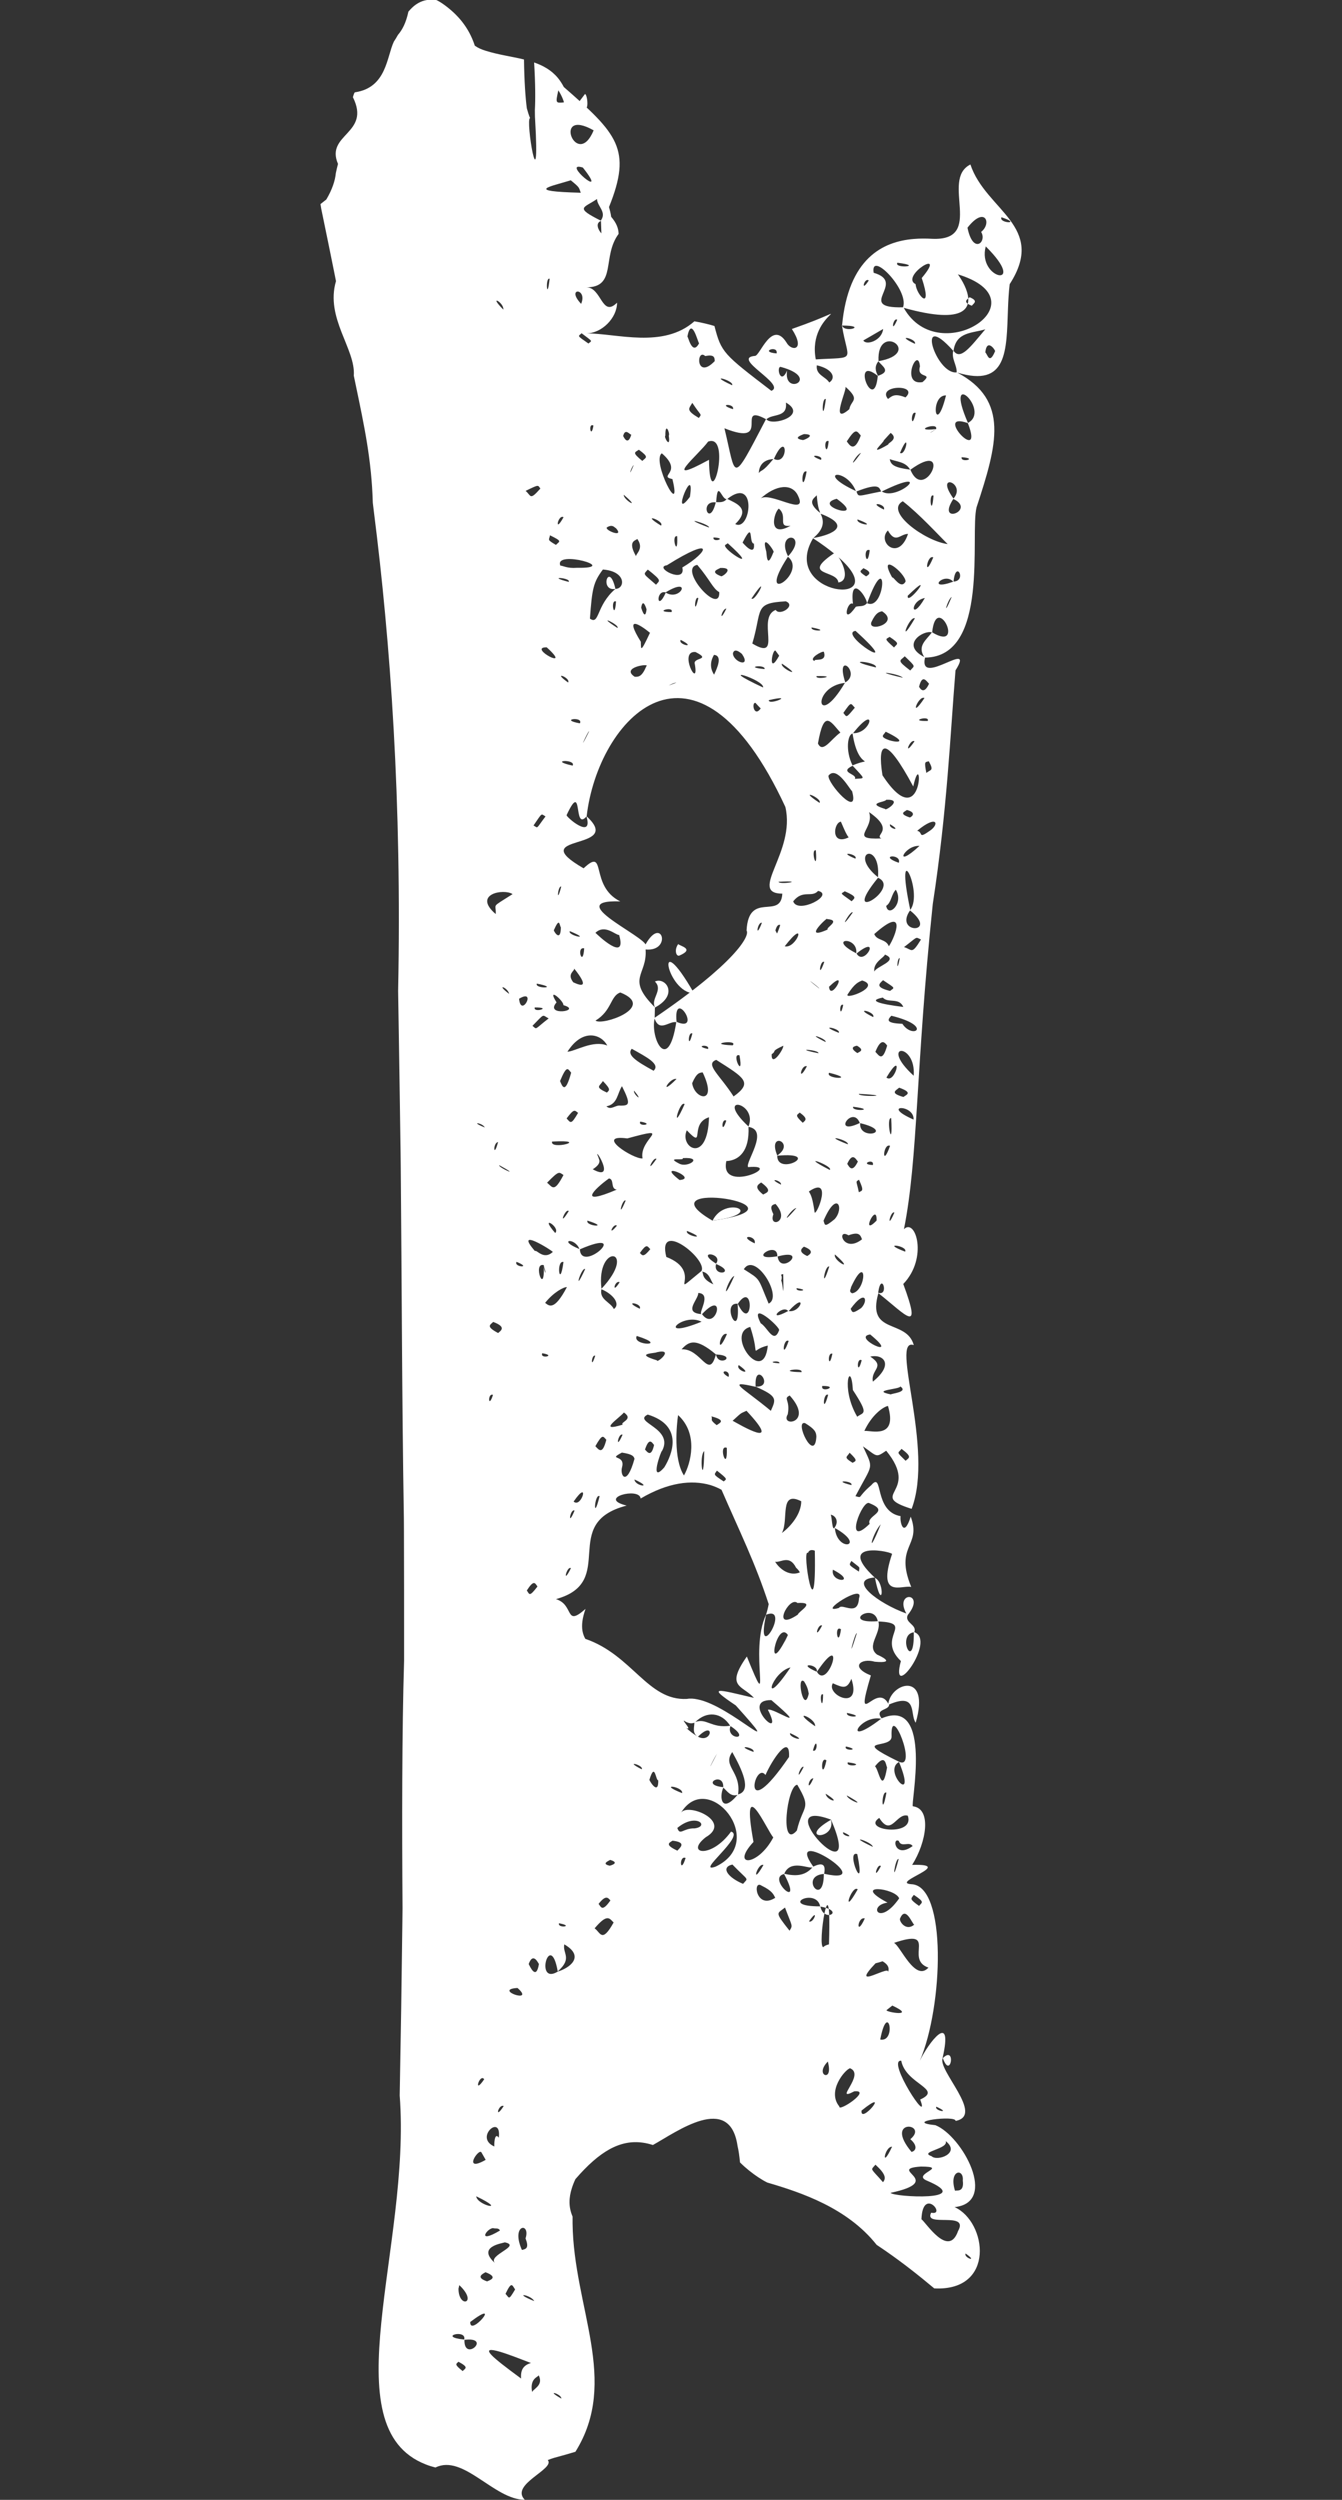 <?xml version="1.0" encoding="utf-8"?>
<!-- Generator: Adobe Illustrator 24.0.0, SVG Export Plug-In . SVG Version: 6.00 Build 0)  -->
<svg version="1.1" id="Layer_1" xmlns="http://www.w3.org/2000/svg" xmlns:xlink="http://www.w3.org/1999/xlink" x="0px" y="0px"
	 viewBox="0 0 1801 3354" style="enable-background:new 0 0 1801 3354;" xml:space="preserve">
<rect x="0" y="0" width="1801" height="3354" fill="#333333" stroke="none"/>
<style type="text/css">
	.st0{fill:#FFFFFF;}
</style>
<g>
	<path class="st0" d="M473.6,130.4c24.6,49.2-37.3,49.2-20,89.5c-1.1,4.2-2.1,8.4-2.9,12.4c-0.5,5.1-1.7,10.6-3.8,16.5
		c-2.1,5.9-5,12.2-9,18.9c-2.3,1.8-4.9,3.9-7.8,6.1c0.5,4,1.3,8,2.2,12.1c5.1,24.4,10.4,50.5,16,78.2c0.9,4.3,1.7,8.7,2.6,13.1
		c-14.6,49.7,26.6,91,23.9,126.8c1,4.8,2,9.6,3,14.4c10.9,52.3,21,99.3,22.5,156.1c0.5,4.1,1,8.3,1.5,12.4
		c22.2,175.1,37.6,387.4,32.5,642.6c1.2,73.5,2.3,145.8,3.3,217.3c0.1,6,0.2,11.9,0.2,17.7c1.5,161,1.5,305.3,4.2,472.8
		c0,5.8,0,11.5,0.1,17.3c0.2,51.9,0.2,103.9,0.2,155.9c0,5.8,0,11.6,0,17.3c-2.9,95.5-2.9,219.2-2.1,332.4
		c-0.1,5.9-0.1,11.8-0.2,17.7c-0.9,76.9-2.1,154.6-3.6,233.6c15.5,202.6-93.1,445.3,35.1,495c4,1.6,8.2,2.9,12.9,4.1
		c37.4-18.5,78.6,43.3,119.9,43.3c-20.6-20.6,41.2-41.2,30.8-53.3c2.8-1.2,5.8-2.1,8.9-3.1c9.1-2.4,18.5-5.1,28.2-8
		c59.4-95.1-2.4-193.2-3.8-306.4c0-3.1,0-6.1,0-9.2c-5.7-13.2-4.9-25.7-1-38c1.3-4.1,2.9-8.2,4.8-12.2
		c32.5-37.6,60.1-53.3,90.7-48.9c4.4,0.6,8.8,1.7,13.3,3.1c31.3-17.2,103.2-70.6,113.6,1.3c1.5,6.3,2.5,13.7,3.3,22.1
		c8.2,8.1,16.4,14.5,24.5,19.9c4.1,2.7,8.1,5.1,12.2,7.1c45.4,13.3,107.3,33.9,146.7,83.6c4.4,2.9,8.7,5.8,13,8.8
		c21.6,15,42.7,31.5,64.3,49.6c82.6,4.1,70.8-89.2,27.3-109.1c59-6.1,10.3-95.5-25.8-109.9c-45.1-4.6,28-13.8,27.1-5.7
		c39.5-7.3-25.2-68.8-17.2-84.5c0,0,0,0,0.1-0.1c0,0,0-0.1,0-0.1l-0.4,0.5c14.9-65.2-19.2-20.3-30.5,3.6
		c31.3-72.7,36.9-235.4-11.4-237c-29.2-2.1,60.9-27.7,1.1-25.9c19.2-30.3,26.6-75.5,1.1-78.6c-4.2,0.4,28.4-148.1-42.1-118
		c-10-13.1,10.7-10.4,10.1-18.7c0,0-1-0.8-1-0.8c-16.4-31-46.5,40-23.5-38.1c-28.6-11.4-13.4-23.8,5.3-18.4
		c30.7,2.8,5.8-8.4,3.1-9.5c-15.3-11.7,5.9-28.4,1.7-44.5c50.1,2-3.8,20.5,30.2,53.1c-15.4,57.6,48.3-27.7,18-38.8
		c4-10.3-13.6-12.4-8.8-23c25.3-31.1-18.7-32.5-1.9-2c-37.9-13.6-79.5-45.4-42.5-48.3c-55.7-51.9,28.3-33.9,23.2-31.1
		c-20.2,60.8,13.9,40.6,25.9,43.8c-23.1-56.2,14.3-54.1-0.7-94.3c-9.5,29.8-14.8,6.9-13.6-0.7c-36.5-6.4-22.8-61-39.3-41.6
		c-19.9,17-11.1,17.4-21.3,14.8c23.8-45.2,24.6-35.2,10.1-66.9c19.9,14.1,16.9,15.4,31.2,5.9c47,57.4-27.1,58.7,34.1,78
		c30.8-80.6-29.6-230.9,2.9-219.7c-9.8-35.7-63.7-13.2-47.5-69.7c37.7,29.8,59,56.9,33.4-12.3c33.6-34.9,16.5-89.2,0.9-73.5
		c19.1-95.3,15.6-215.2,38.7-436.3c19.3-126,23.4-226.5,30.5-313.5c27.7-43.7-50.1,23.9-40.9-17.1c87.4-0.8,60-165.7,69.2-201.8
		c27.7-84.2,44.2-143.3-25.9-180.6c67.6,20.5,65.9-29.5,68-85.1c0.4-11.1,1-22.4,2.3-33.5c50.3-78.1-32.1-98.7-52.7-160.6
		c-41.2,20.6,20.6,103.1-51.7,99.7c-7.5-0.4-15.7-0.5-24.1,0.2c-41.8,3.4-87.9,26-96.4,115.7c-0.1,0.1,0,0.1-0.3,0.4c0,0,0,0,0.1,0
		c8.1,49.6,21.1,42.1-35.1,45.5c-12.6-65.6,71.4-76.9-32.1-40.8c18.9,29.2-0.6,30.4-7.2,18.2c-19.8-31.3-35.7,18.3-42.3,17.9
		c-32.8,2.8,42.5,38.4,22,46.9c-64.2-49.2-67.2-51.2-76.4-87c-3.5-1.1-7.7-2.2-12.3-3.3s-9.4-2.1-14.6-3
		c-41.9,36.9-103.7,16.2-145,16.2c20.6,0,41.2-20.6,41.2-41.2c-20.6,20.6-20.6-20.6-41.2-20.6c41.2,0,20.6-41.2,43.3-71.7
		c-0.1-3.6-0.8-7.3-2.4-11.1c-1.6-3.8-4.1-7.7-7.6-11.8c-0.6-4.6-1.7-8.8-2.9-13.1c31.4-77.9,10.8-98.5-60.7-161.1
		c-2.4-4.6-5-8.6-7.9-12.1c-8.7-10.5-19.7-16.5-31.9-20.8c1.7,28.6,1.8,49.9,1,63.9c0.1,4.8,0,8.8,0.3,12.1
		c7.1,122.6-13.5-1.1-6.7-1.3c-1.7-3.7-2.9-8-4.4-13.2c-1.9-14.7-3.4-36.6-3.8-65.5c-16.5-4-34.4-6.3-51.8-11.8
		c-5.1-1.6-9.9-3.6-14.2-6.7c-8-24.7-23.2-42.1-42-55.5c-3.1-2.2-6.4-4.3-9.7-5.8c-11.5-1.6-20.1,1.1-27.2,6
		c-3.6,2.5-6.8,5.6-10.2,9.6c-3.2,15-8.1,24.3-14.1,31.3c-1.7,3.2-3.5,5.9-5.4,8.9c-9.7,20.4-9.7,61.6-51.9,68
		C475.9,123.5,474.9,125.6,473.6,130.4z M661.8,2989.4c3,1.2,7.1-0.9,9.2,3.2C639.1,3011.6,653.2,2989.6,661.8,2989.4z
		 M615.3,3168.7c14.4,7.7,9.3,8.7,5.6,12.5C609.4,3172.2,611.9,3171.8,615.3,3168.7z M654.6,3196.2 M675.1,3294.9 M753.3,3218.1
		C730,3204.9,754.1,3212.1,753.3,3218.1L753.3,3218.1z M637.1,3219.4 M714.3,3210.1c-2.1-9.6,0.1-15.1,2.7-18.1c2.6-3,5.9-4.1,6-5.2
		c3.6,7.7,1.2,12.1-2.1,15.6C717.5,3206,713.4,3208.3,714.3,3210.1z M712.6,3170.4c-4.9,1.3-8.5,3.7-10.7,7s-3,7.8-2.6,13.8
		c-21.5-15.8-33.7-25.3-39.3-31.1C643.4,3143,686.8,3160.5,712.6,3170.4z M623.3,3139.3C660.9,3134.8,622.4,3170.1,623.3,3139.3
		L623.3,3139.3z M623,3138.9C585.9,3135.2,626.7,3124.2,623,3138.9L623,3138.9z M631.1,3115.3C675.9,3081.6,630,3136.5,631.1,3115.3
		L631.1,3115.3z M716.9,3087.3C686,3074.7,713,3078.9,716.9,3087.3L716.9,3087.3z M691.3,3071.7c-9,15.1-7.5,11.6-12.9,5.9
		C686.5,3060.6,687.1,3065.5,691.3,3071.7z M615.3,3070.7c0.1-0.6,0.6-2.7,1.1-4.8C642.1,3090.1,615.5,3097.9,615.3,3070.7z
		 M653.7,3060.9c-15.9-5.4-6-10.2-2.1-12.3C670.3,3055.7,656.1,3059.7,653.7,3060.9z M664.3,3036.3c-24.8-22.1,9.3-26.3,13.2-27.8
		C700.6,3013.4,653.8,3025.6,664.3,3036.3z M705.3,3003.2c4.8,12.6,1.1,14.3-4.9,15.5C685.1,2984,712.4,2981,705.3,3003.2z
		 M639.1,2946.7C683.5,2968.1,640.3,2959.3,639.1,2946.7L639.1,2946.7z M646.1,2887.8c1.9,3.3,3.8,6.6,5.7,10
		c-7.9,4.5-12.5,5.8-14.8,5.2c-2.3-0.6-2.4-3-1.4-5.7C637.8,2891.7,644.3,2884.7,646.1,2887.8z M666.4,2854.3c2.5,1.4,4,5.5,3,13.8
		c-6.3-8.8-6.3,11.8-5.9,11.8c-7-3-9.8-7.3-10.2-11.6c-0.4-4.2,1.7-8.4,4.4-11.2C660.5,2854.3,663.9,2852.9,666.4,2854.3z
		 M1295.9,3023.5C1314,3036.3,1292.6,3029,1295.9,3023.5L1295.9,3023.5z M1249.7,2968.7c-10.9,20.5,51.6-2.6,36,24.7
		c-12.8,36.6-43-11.5-49.1-15.9C1238.3,2933.2,1270.6,2973.2,1249.7,2968.7z M1292.1,2925.6c2.3,17.4-9.9,12.2-10.4,13.8
		C1272.8,2911.2,1293.8,2908.4,1292.1,2925.6z M1243.7,2925.6c66.8,28.2-44.7,22.2-48.6,16.5c75.9-16.2-6.9-32,40.8-35.3
		C1274.9,2907,1222.9,2916.9,1243.7,2925.6z M1182.7,2912.3c5.7,7,5.8,11.4,2.3,15.5c-4.3-5-7.5-8.4-9.8-10.9
		c-2.3-2.5-3.6-4.1-4.3-5.3c-1.2-2.4,0.6-3.3,4-7.3C1178.2,2907.4,1180.8,2910,1182.7,2912.3z M1197.2,2880.1
		C1181.9,2913.3,1186.8,2880.1,1197.2,2880.1L1197.2,2880.1z M1250.2,2892.9c-17.9-6,23.5-9.6,18.9-20.3
		C1289.9,2889,1257.5,2900.4,1250.2,2892.9z M1221.7,2870.1c9.8,8.5,8.1,15.4,1.6,17.1C1185,2841.4,1247.4,2848.7,1221.7,2870.1z
		 M1226.3,2190C1227.3,2245.6,1202.7,2193.4,1226.3,2190L1226.3,2190z M1215.3,1959.9c-13-12.8-10.4-9.6-5.4-16
		C1224.3,1954.8,1220.4,1955.5,1215.3,1959.9z M1042.2,474.2C1017.9,472.1,1044.7,462.3,1042.2,474.2L1042.2,474.2z M1108.3,535.4
		C1103.4,572.9,1102.1,532.6,1108.3,535.4L1108.3,535.4z M1028.5,562.6c8.3-8,28.8-1.7,26.2-22.5
		C1084.7,557.2,1036.7,572.4,1028.5,562.6z M1228.9,554.1C1222.8,580.8,1221.3,550.1,1228.9,554.1L1228.9,554.1z M1269.6,530.5
		C1254.9,588.9,1247.8,529.7,1269.6,530.5L1269.6,530.5z M950.3,592.5c32.4-12,2,105.9,1.2,24.4
		C884.7,653.2,937.8,609.9,950.3,592.5z M902.4,642.8c13.7,56.4-28.6-24.7-14.2-34.6C918,633.9,882.3,638.4,902.4,642.8z
		 M1082.5,632.7C1076.4,666.5,1073.7,629,1082.5,632.7L1082.5,632.7z M1018.3,634.7c0.7-16.4,14.2-18.6,19.5-18.8
		C1022.1,635.1,1022.4,629.4,1018.3,634.7z M1194.1,616c9.6,3.7,21.3,3.4,27.3,14.1C1201,627.4,1195.3,624,1194.1,616z
		 M1155.5,607.6C1135.3,635.8,1148.3,610,1155.5,607.6L1155.5,607.6z M1101.6,617C1078.9,608.4,1106.9,610.9,1101.6,617L1101.6,617z
		 M1038.6,615.7C1057.3,574.3,1058.6,625.8,1038.6,615.7L1038.6,615.7z M1112.1,591.9C1109.5,618.1,1103.3,588.3,1112.1,591.9
		L1112.1,591.9z M1136.4,592.2c12.1-18.5,13.2-14.3,18.8-7.9C1146.7,607.5,1140.5,598,1136.4,592.2z M1077.4,590.4
		c-16.6-2.7,3-8.2,1.4-8C1097.2,582.7,1078.6,590.9,1077.4,590.4z M1256.3,575.7C1221,579.5,1259.5,565.1,1256.3,575.7
		C1243.9,584.1,1247.7,580.4,1256.3,575.7z M972.2,574.6c65.6,26.2,13-35.2,55.8-12.2C980.7,652.9,988.4,641.1,972.2,574.6z
		 M983.7,549C961,541.8,986.3,541,983.7,549L983.7,549z M929.1,540.5c12.3,18.9,13,14,8.8,20.3C919.9,550.1,924.6,548.4,929.1,540.5
		z M796.4,571C793.2,590.7,788.7,566.6,796.4,571L796.4,571z M836.3,584.9c2.8-11,8.7-1.7,10.9-1.7
		C842.8,598,837.7,587.8,836.3,584.9z M892.9,584.6c-0.2-20.4,6.8-2.3,4.6-0.1C900.4,603.4,890.4,586,892.9,584.6z M857.4,603.4
		c14.2,10.4,9.5,10.2,4.6,15C847.9,606.9,851.7,607.2,857.4,603.4z M850.5,624C841.8,644.9,847.3,625.9,850.5,624L850.5,624z
		 M705.4,658.6c18.5-9,16.2-7.8,19.8-3.1C710.7,671.8,713.1,665.3,705.4,658.6z M837.1,663.8C861.8,685.1,836.2,670.6,837.1,663.8
		L837.1,663.8z M925.9,666.6C898.5,703.1,933.4,617.1,925.9,666.6L925.9,666.6z M1122.9,669.2
		C1166.2,700.4,1087.6,678.3,1122.9,669.2L1122.9,669.2z M1186.2,683.7C1162.3,672.2,1189.8,675.7,1186.2,683.7L1186.2,683.7z
		 M1091.6,721.8c10.2-8.8,16.8-18.7,9.6-32.6C1149.2,707.5,1108.1,719.3,1091.6,721.8z M1150.9,696.9
		C1180.8,708.1,1147.7,703.4,1150.9,696.9L1150.9,696.9z M1125.1,781.5c15.2-2.2,7.5-23.9,0.2-33.9c78.4,69.2-79.8,51.9-34.2-25.3
		c0,0,0.1-0.1,0.1-0.1c11.6,7.6,20.8,14.4,28.5,20.7c-0.3,0-0.7-0.4-1-0.2C1074.3,773.1,1123.6,764.4,1125.1,781.5z M1158.6,762.3
		c12.9,5.6,7.3,8.9,3.7,11C1150.6,765.8,1155.4,766.3,1158.6,762.3z M1148.1,846.4C1218.6,910.1,1123.5,850.2,1148.1,846.4
		L1148.1,846.4z M1193.9,854.5c14.7,9.6,10,9.1,5.9,14.2C1185.9,856.2,1188.7,858,1193.9,854.5z M1134.4,915.6
		C1120.2,871.6,1156.5,902.8,1134.4,915.6L1134.4,915.6z M1095.9,907.1C1127.9,906.4,1092.9,913,1095.9,907.1L1095.9,907.1z
		 M958.3,905.2c-4.3-6.6-6.5-15.6-0.1-26.6C970,879.7,962.6,896.1,958.3,905.2z M983.6,876.6c2.3-9.2,12.6,1.6,12,0.6
		C1008.8,896.4,984,888.6,983.6,876.6z M1049.4,890.4C1082.1,912.4,1045.7,896.2,1049.4,890.4L1049.4,890.4z M1026.1,897.7
		C996.1,894.9,1027.8,890.9,1026.1,897.7L1026.1,897.7z M1175.5,895.5C1125.7,883.5,1178.3,887.6,1175.5,895.5L1175.5,895.5z
		 M1040.6,872.8c1.8,2.4,3.6,4.8,5.1,6.9C1030.7,906.9,1036,871.8,1040.6,872.8z M1105.7,874.6c4.7,15.2-14.5,8.1-12.4,12.3
		C1083.9,883.8,1104.4,872.6,1105.7,874.6z M1227.8,829.6C1203.7,871,1220.5,825.7,1227.8,829.6L1227.8,829.6z M1089.2,841.8
		C1116.7,847.1,1086.8,847.7,1089.2,841.8L1089.2,841.8z M1009.6,863.4c13.7-45.6,1.5-54.3,45-56.6c14.3,5.6-8.3,20.3-13.6,11.5
		C1014.5,828.7,1051.4,888.6,1009.6,863.4z M913.5,858.5C936.8,870.4,909.2,865.3,913.5,858.5L913.5,858.5z M893.5,795.1
		c-12.3,27.4-13.6-4.1-0.3-0.3C929.7,772.5,913.6,807.5,893.5,795.1z M1057.4,747C1084.8,768.9,1012.2,816.4,1057.4,747L1057.4,747z
		 M968,773.2c-17.3-6.4-2.8-9.8-1.4-11.2C986.6,761.2,970.3,773.4,968,773.2z M1028.1,739.1c-7.6-27.6,13.5,3,9.8,1.9
		C1028.2,766.4,1029.2,740.5,1028.1,739.1z M1011.8,729.4c2.1,19.9-16.6-2.9-15.2-1.5C1012.5,696.5,1004.2,728.9,1011.8,729.4z
		 M957.6,721.1C977.4,721.9,955.8,728.7,957.6,721.1L957.6,721.1z M908.8,719.4C910.3,751.5,899.7,717.4,908.8,719.4L908.8,719.4z
		 M973.1,731.3c1.2-0.8,2.5-1.6,3.6-2.4C1023.6,771,969.7,737.5,973.1,731.3z M915.7,761.4c5.4,22.9-39.5-0.4-20.7-3
		C959.3,718.1,952.2,739.6,915.7,761.4z M880.4,784.5c-17.8-15.6-17.5-13.2-11-20.3C889.1,779.7,885.2,778.7,880.4,784.5z
		 M935.8,757.9c17.4,20.5,20.8,31.8,29.5,36.6C966.5,827.1,909.3,762.5,935.8,757.9z M1008.5,803C1035,764,1013.4,808.4,1008.5,803
		L1008.5,803z M937.2,802.6C930.9,830.1,931.8,797.7,937.2,802.6L937.2,802.6z M826.7,807C824.9,834.9,818.5,803.6,826.7,807
		L826.7,807z M860.5,815.3c2.2-14.1,7,1.2,7.2,2.4C865.6,834.8,860.1,813.6,860.5,815.3z M901.2,821.2
		C875.1,821.1,905.3,812.6,901.2,821.2L901.2,821.2z M974.8,816.6C963.6,839.2,969.1,815.8,974.8,816.6L974.8,816.6z M1144.7,810.1
		c-4.5-40,17.5-11.3,18.9-0.8c-0.1,0-0.2,0-0.2-0.1c-3.8,5.2-9.8,3.5-14.8,4.8C1129.2,841.5,1136.6,805.2,1144.7,810.1z
		 M1163.7,809.3C1192.6,730,1188.7,820.6,1163.7,809.3L1163.7,809.3z M1057.6,746.4C1039.9,711.5,1087,714.6,1057.6,746.4
		L1057.6,746.4z M1060.9,705.4c-31.3,17.5-22.3-18.2-15.7-23C1057.9,692.7,1042.4,707.7,1060.9,705.4z M976.1,669.4
		c40.4-31.8,31.7,44.7,10.6,33.7C1008.7,682,986.7,674.9,976.1,669.4z M961.1,673.7c2-31.2,7.1-3.6,14.1-4
		C971.4,674.2,966.3,673.9,961.1,673.7z M951.5,707.8C906.7,690.8,953,703,951.5,707.8L951.5,707.8z M1096.1,664.5
		c1.7,19.7,3.8,19.9,4.5,23.7C1082.7,673.5,1091.6,669.4,1096.1,664.5z M1252.8,665C1250.4,697.4,1245.4,660.7,1252.8,665
		L1252.8,665z M1149.4,659.4c31.7-12.5,30.3-4.5,33.2,0C1150.3,665.7,1152.5,667.4,1149.4,659.4z M1071.1,665.4
		c14.2,29.8-40-8.1-51.3,4.3C1041.5,649.7,1063.4,648.1,1071.1,665.4z M960.6,674C952,709,937.8,671.3,960.6,674L960.6,674z
		 M756.3,693.9C743.3,717.6,748.9,689.5,756.3,693.9L756.3,693.9z M887.1,705.2C856.8,686.7,892.6,698.9,887.1,705.2L887.1,705.2z
		 M814.6,707.5c8-5,10.7,1.3,11.9,1C839,722.6,810.3,711.1,814.6,707.5z M738.1,718.2c17.1,8.4,13,7.7,8,12.9
		C733.4,723.7,737,724.8,738.1,718.2z M855.2,723c10.1,13.9-3.6,20.8-1.3,23.8C841.2,725.1,853.8,725.4,855.2,723z M752,758.9
		c-9.1-22,82.6,4,22.2,2.9C761,762.9,754.9,758.7,752,758.9z M763.2,780.7C730.8,772.5,767,775.2,763.2,780.7L763.2,780.7z
		 M791.7,830c2.9-40.7,4.7-48.9,17.4-65.9c32.1,2.5,29.7,26,16.8,26c-8.6-38.4-22.1,3.9,0,0C799.6,812.7,804.8,839.1,791.7,830z
		 M828.6,842.5C796.5,821.8,832.9,839,828.6,842.5L828.6,842.5z M872.3,849c-13.4,28.7-11.9,21.9-12.3,12
		C837.1,824.3,858.6,837.8,872.3,849z M733.7,868.5C770.5,901.8,706.8,868.1,733.7,868.5L733.7,868.5z M933.4,874.8
		c22.2,11.1-4.4,6.9-0.9,16.4C938.7,927.3,909.8,872.7,933.4,874.8z M867.4,893.9c-5.9,14-10.2,14.3-15.6,14.1
		C832,895.1,873.3,889.6,867.4,893.9z M762.4,915.7C739.2,899.1,766.4,909.4,762.4,915.7L762.4,915.7z M907.7,915.9c0,0,0,0-10,3.8
		C899.6,918.5,904.8,915.8,907.7,915.9z M1024.1,922.4C955.3,890.3,1026.4,912,1024.1,922.4L1024.1,922.4z M1133.9,916.2
		C1095,981.6,1089,921,1133.9,916.2L1133.9,916.2z M1020.9,950.5c-8.8,12.6-12.8-8-7.1-7.5C1016.3,945.8,1018.8,948.4,1020.9,950.5z
		 M1031.7,939.4C1069.5,930.6,1031.4,947.2,1031.7,939.4L1031.7,939.4z M778.2,970.5C749,965.2,783.6,960.8,778.2,970.5L778.2,970.5
		z M790.6,981.3C773.1,1016.3,789.6,979.5,790.6,981.3L790.6,981.3z M768.5,1027.2C734.1,1019.8,773.5,1018.2,768.5,1027.2
		L768.5,1027.2z M787.1,1095.4c9.3,32.2-27.6,0.6-26.7-1.8C783.1,1044.9,768.8,1116.3,787.1,1095.4z M716,1107.5
		c12.3-17.7,9.6-15.9,16.1-12.1C718.8,1112.8,722.7,1111.3,716,1107.5z M753.2,1189.5C746.4,1216.3,748.5,1187.7,753.2,1189.5
		L753.2,1189.5z M687.9,1199.6c-29.9,19.2-21.8,11.6-22.6,26.8C633.7,1199.5,676.1,1191.8,687.9,1199.6z M743.2,1248.2
		c8-18.3,7.4-7.2,9.5-3.9C752.5,1263.3,744.4,1251.6,743.2,1248.2z M764.7,1249.3C796.8,1262.5,761.1,1255.2,764.7,1249.3
		L764.7,1249.3z M799.1,1251.5c12.8-12.1,27.1,3.4,31.8,2.9C842,1293,800.7,1253.2,799.1,1251.5z M784,1272.4
		C782.3,1299.4,772.8,1269.6,784,1272.4L784,1272.4z M770.5,1299.4c19.9,24.9,11.2,24.4-1.2,18.5
		C760.3,1306.2,771.6,1303,770.5,1299.4z M720.4,1319.7C752.4,1325.9,717.3,1327.1,720.4,1319.7L720.4,1319.7z M683.3,1333.5
		C664,1318.9,681.5,1324.6,683.3,1333.5L683.3,1333.5z M832.5,1331.6c49.3,19.6-24.6,45.1-33.3,37.7
		C821.3,1355.9,819,1336.1,832.5,1331.6z M1149.1,1279C1108.7,1258.4,1152,1255.5,1149.1,1279L1149.1,1279z M1053.1,1269.6
		C1084.7,1229,1069.2,1273.5,1053.1,1269.6L1053.1,1269.6z M1173.3,1253.2c44.1-39.2,29,2,19.6,16.4
		C1188.8,1259.3,1176.7,1262.4,1173.3,1253.2z M1144.4,1224.3C1122.3,1255.4,1141.7,1220.1,1144.4,1224.3L1144.4,1224.3z
		 M1109.8,1233.1c19.8,1.4-2.2,11.7,1,14C1074,1263.6,1113.7,1227.5,1109.8,1233.1z M1022.5,1238.1
		C1013.1,1262.4,1016.4,1236.3,1022.5,1238.1L1022.5,1238.1z M1040.6,1248.4c1.1-4.4,3.4-8.9,6.5-7.3c-1.8,5.7-3.2,9.2-4.3,11.4
		L1040.6,1248.4z M1112.6,1323.9C1141,1296.4,1114.3,1345,1112.6,1323.9L1112.6,1323.9z M1099.5,1326.3
		C1072.2,1304.7,1100,1325.2,1099.5,1326.3L1099.5,1326.3z M1131.6,1348.3C1127.4,1369.4,1125.2,1344.9,1131.6,1348.3L1131.6,1348.3
		z M1082.9,1430.6C1070.1,1454.5,1074.8,1427.7,1082.9,1430.6L1082.9,1430.6z M1112.7,1439.3
		C1151.9,1448.9,1106.5,1447.9,1112.7,1439.3L1112.7,1439.3z M992.4,1415.9C998.8,1450.7,980.4,1411.9,992.4,1415.9L992.4,1415.9z
		 M1035.6,1414.5c7.5-5.3-2.3-3.2,15.7-11.5C1051.4,1408.6,1034.9,1432.5,1035.6,1414.5z M950.2,1407.4
		C929.7,1403.1,953.2,1400.3,950.2,1407.4L950.2,1407.4z M983.3,1402.5C944.6,1401,991.5,1393.9,983.3,1402.5L983.3,1402.5z
		 M929.2,1386.6C923,1411.4,922.7,1383.2,929.2,1386.6L929.2,1386.6z M1098.3,1413.1C1060.4,1405.5,1100.3,1408.7,1098.3,1413.1
		L1098.3,1413.1z M1150.1,1403c10.7,6.2,3.5,8,0.5,9.9C1139.7,1405.9,1145.8,1403.7,1150.1,1403z M1106.2,1290.7
		C1097,1316.7,1100.4,1286.8,1106.2,1290.7L1106.2,1290.7z M908,1371C903.2,1323.6,943.5,1386.5,908,1371L908,1371z M907.6,1371.4
		c-10.9,70-35,21.9-29.1-4.8C885,1385.4,897.9,1369.6,907.6,1371.4z M696.6,1340C720.9,1325.3,699.2,1366.8,696.6,1340L696.6,1340z
		 M717.6,1351.7C742.7,1351.4,715.3,1359.7,717.6,1351.7L717.6,1351.7z M746.9,1344.9c-14-22.4,9.9-2,9.2,3.7
		C782.7,1356.2,730,1364.1,746.9,1344.9z M714.6,1376.3c16.9-17.1,12.4-14.8,21.7-9.9C716.9,1381.3,721,1381.8,714.6,1376.3z
		 M815,1402.8c-19-7.8-43.1,7.8-53.5,8.3C782.1,1378.8,807.3,1387.8,815,1402.8z M847.8,1407.1c19.5,10.9,39,20.7,29.3,29.5
		C852.9,1423.4,841,1415.2,847.8,1407.1z M751.6,1450.4c9.2-22,10.4-16.5,14.9-11.2C758.6,1468.4,754.7,1458.1,751.6,1450.4z
		 M928.9,1453.3c6-14.1,10.1-14.1,14.1-14.5C964.1,1482.9,931.9,1475.2,928.9,1453.3z M907.9,1447.7
		C882.8,1472.8,898.9,1445.1,907.9,1447.7L907.9,1447.7z M809.1,1450.4c11.5,11.9,8.5,12.1,5.4,15.5
		C797.7,1458.2,804.7,1457.6,809.1,1450.4z M760.4,1500.6c10.4-14,10.9-10.7,15.4-7.5C766.3,1509.7,765.8,1506.4,760.4,1500.6z
		 M859.3,1504.8C880.3,1508.5,855.2,1512.4,859.3,1504.8L859.3,1504.8z M650.6,1512.7C629.1,1504.1,647.7,1506.4,650.6,1512.7
		L650.6,1512.7z M951.5,1499c-1.7,64.3-40.3,40.5-29.8,17.5C947.5,1543.5,924.2,1507.5,951.5,1499z M974.7,1503.5
		C968.1,1524.8,967.6,1499.3,974.7,1503.5L974.7,1503.5z M740.9,1531.6C794.3,1528.6,737.6,1543.8,740.9,1531.6L740.9,1531.6z
		 M668.4,1532.2C662.4,1555.7,661.1,1533.5,668.4,1532.2L668.4,1532.2z M841.8,1527.4c64.5-17.7,15.4-0.3,20.5,26.8
		C850.4,1555.7,796.8,1521.3,841.8,1527.4z M911.7,1561.3c-19.5-9.9,7-3.2,4.6-7.5C944.9,1552.1,923.3,1567.2,911.7,1561.3z
		 M881,1554.9C864.7,1578.3,876.9,1550.9,881,1554.9L881,1554.9z M670,1563.3C702.3,1581,668.1,1566.4,670,1563.3L670,1563.3z
		 M795.5,1568.8c13.5-8.6,7.8-13.6,7.5-16.3C794.1,1533.1,829.5,1587.5,795.5,1568.8z M734.2,1586.8c16.4-16.7,15.8-14.3,22-10.3
		C743.6,1600.7,741.5,1592.8,734.2,1586.8z M817.2,1581.1c7.6,0.9,1.7,14,10.5,15C774.8,1618.6,796.4,1596.1,817.2,1581.1z
		 M1048.1,1589.4C1027.7,1579.3,1049.6,1583.6,1048.1,1589.4L1048.1,1589.4z M1024.2,1602.7c-12.9-10.1-7.2-13.1-2.7-16.2
		C1037.5,1598.2,1029.1,1599.9,1024.2,1602.7z M839.7,1610.7C827.9,1639.1,834.8,1608,839.7,1610.7L839.7,1610.7z M763.3,1624.9
		C748,1649.5,758.9,1619.9,763.3,1624.9L763.3,1624.9z M788.4,1637.7C820.5,1647.7,785.1,1645.4,788.4,1637.7L788.4,1637.7z
		 M1012.8,1668.2C988.3,1656.7,1015.8,1656.7,1012.8,1668.2L1012.8,1668.2z M1043.6,1685.8
		C1086.5,1673.9,1047.2,1712.4,1043.6,1685.8L1043.6,1685.8z M961,1695.4C931.6,1676.9,971.4,1680.8,961,1695.4L961,1695.4z
		 M1043.2,1685.5C1000.6,1692.9,1043.8,1663.2,1043.2,1685.5L1043.2,1685.5z M941.4,1705.3c-49.9,40.8,5.5,1.4-47.2-18.9
		C881.3,1635.1,950,1689.6,941.4,1705.3z M957.4,1723.2c-16.4-7.7-12.9-14.2-15.1-17.1C951.8,1707.6,953.2,1716.8,957.4,1723.2z
		 M985.5,1711.9C965.3,1756.8,977,1714.6,985.5,1711.9L985.5,1711.9z M961,1695.9C990.1,1707.9,956,1714.1,961,1695.9L961,1695.9z
		 M831.6,1720.3C820.2,1738.5,825,1716.8,831.6,1720.3L831.6,1720.3z M858.8,1681c9.2-13.1,9.9-9,13.9-5
		C863.7,1687.1,862,1684.8,858.8,1681z M717.9,1678.5c-29-33.4,23.2-0.7,24,1.2C729.5,1691.2,720.2,1676.1,717.9,1678.5z
		 M777.6,1675.8C747.2,1663.5,771.4,1659.6,777.6,1675.8L777.6,1675.8z M778.2,1676.2C849.3,1645.4,780,1709.7,778.2,1676.2
		L778.2,1676.2z M807.2,1729.1C799.6,1666.8,857.7,1675.1,807.2,1729.1L807.2,1729.1z M756.2,1693.2
		C751.1,1731.7,746,1690.2,756.2,1693.2L756.2,1693.2z M693.2,1693C715.2,1701.8,689,1700.3,693.2,1693L693.2,1693z M729.7,1697.4
		C734.4,1713.2,730.4,1708.5,729.7,1697.4C731.7,1741.6,714.3,1693.1,729.7,1697.4z M785.3,1702.7
		C768.1,1740,780.4,1699.3,785.3,1702.7L785.3,1702.7z M731.6,1748c11.1-14.1,25.3-21.6,29.2-21.1
		C743.5,1759.8,736.5,1751.7,731.6,1748z M807.1,1729.7c17,7.2,25.6,20.5,16.7,26.6C819.3,1746.8,804.1,1743.9,807.1,1729.7z
		 M858.6,1755.9C834,1744.3,862.4,1748.3,858.6,1755.9L858.6,1755.9z M937.1,1734.7c18.2,1.1,0.3,25.9,4.1,28.4
		C916.3,1761.2,937.5,1743.4,937.1,1734.7z M990.1,1749.2c0.1,0,0.1,0,0.1,0C1013,1715.9,1010,1791.1,990.1,1749.2z M1058.4,1759
		C1083.9,1731.3,1075.1,1761.9,1058.4,1759L1058.4,1759z M989.9,1749.2C994.1,1802.6,966.7,1746.9,989.9,1749.2L989.9,1749.2z
		 M942.1,1763.2C975.8,1727,961.2,1788.9,942.1,1763.2C942.1,1763.2,942.1,1763.2,942.1,1763.2z M1030.4,1805.3
		c-5.3,55.7-58.1-16.2-23.5-25C1021.4,1825.3,1003.9,1811.4,1030.4,1805.3z M960.9,1817.2C991.1,1818.8,963.9,1834.9,960.9,1817.2
		L960.9,1817.2z M941.5,1773.3C878.7,1798.8,915.4,1760.2,941.5,1773.3L941.5,1773.3z M661.9,1773.6c18.4,6.9,10.1,11.8,6.6,14.9
		C651.7,1779.6,657.7,1777.7,661.9,1773.6z M975.6,1789.9C960.5,1824.2,965.5,1785.8,975.6,1789.9L975.6,1789.9z M854.5,1792.4
		C899.4,1806.5,847.5,1806,854.5,1792.4L854.5,1792.4z M881.6,1825.1c-32.2-9.6-1-9.3-0.4-10.8C906.3,1808.6,881,1830,881.6,1825.1z
		 M727.7,1815.6C747.8,1818.8,724.1,1823.9,727.7,1815.6L727.7,1815.6z M798.8,1818.9C792.4,1839.7,793.4,1816.7,798.8,1818.9
		L798.8,1818.9z M914.7,1810.4c9.8-11.2,19.5-15.6,46.1,6.8C951.2,1852.6,940.9,1808.7,914.7,1810.4z M1046,1829.1
		C1025.1,1828,1047,1824,1046,1829.1L1046,1829.1z M1156.4,1825C1150.4,1848.6,1148.8,1820.5,1156.4,1825L1156.4,1825z
		 M991.4,1831.5C1013.9,1847.3,986,1838.7,991.4,1831.5L991.4,1831.5z M1075.7,1841C1039,1840.4,1078.1,1833.4,1075.7,1841
		L1075.7,1841z M977.7,1847.4C961.1,1838.3,981.3,1836.6,977.7,1847.4L977.7,1847.4z M1014.1,1860.4
		C1011.7,1823.4,1041,1861.9,1014.1,1860.4L1014.1,1860.4z M1057.2,1897.5c3.6-19.9-6.7-20.6,2.6-25.2
		C1093.4,1909.6,1046.3,1915.6,1057.2,1897.5z M1111.4,1871.4C1103.5,1900.7,1104.1,1867.7,1111.4,1871.4L1111.4,1871.4z
		 M1144.6,1865c22.2,33.9,14.2,29.4,5.8,35.8C1127.4,1861.6,1142.2,1822.2,1144.6,1865z M1103.5,1859.5
		C1115.7,1850.2,1111.6,1853.6,1103.5,1859.5C1127.6,1859.3,1100.7,1869.8,1103.5,1859.5z M1014.2,1860.7c0-0.1,0-0.1,0-0.2
		c30.1,13.1,27,17,20.3,32.4C995.9,1860.8,973,1851.2,1014.2,1860.7z M661.6,1871.5C655.2,1891.7,654.2,1868.3,661.6,1871.5
		L661.6,1871.5z M983.2,1906.2c13.5-12.4,10.2-9.3,18.6-13.4C1052.5,1946.8,993.3,1911.7,983.2,1906.2z M961.8,1912.1
		c-10.2-7.9-5-7-7-11.8C975.2,1905.7,965.9,1909.1,961.8,1912.1z M837.3,1895.1c13.8,9.5-5.8,13-1.6,16.3
		C800.7,1922.2,831.6,1902.3,837.3,1895.1z M869.3,1897.9c48.8,14.9,32.6,54,22.2,70.8c-21.1,24.1-3.5-24.6-3.2-21.7
		C905.4,1915.8,848.1,1908.1,869.3,1897.9z M835.5,1924.9C825.2,1948.4,829.6,1921.9,835.5,1924.9L835.5,1924.9z M799,1940.3
		c9.6-17,10.2-13.4,14.7-8.6C808.6,1952,803.9,1945.6,799,1940.3z M865.6,1944.8c5.7-17,9.3-9.4,12.2-6.1
		C873.9,1956,868.7,1948.1,865.6,1944.8z M834.8,1968.5c4.8-17.7-20.3-8.9-0.2-19.6c14.1,2.2,16,4.8,16.9,8.4
		C840.9,1995.7,831.7,1979.3,834.8,1968.5z M851.5,1985C878.6,1997.3,851.8,1994.1,851.5,1985L851.5,1985z M769.8,2014.6
		C792.1,1982.4,780.4,2024.4,769.8,2014.6L769.8,2014.6z M804.7,2007.4C795.4,2045.2,797.7,2003.1,804.7,2007.4L804.7,2007.4z
		 M771.1,2026.7C761,2051.1,765.3,2023.4,771.1,2026.7L771.1,2026.7z M766.2,2104C754,2128.7,760.7,2100.3,766.2,2104L766.2,2104z
		 M707,2133.9c9.4-14.6,10.9-10.2,14.3-5.3C710.2,2143,710.7,2139.2,707,2133.9z M933.2,2310.4c15.2-15.2,35.2-13.1,46.7,5
		C954.8,2319.1,948.1,2304.7,933.2,2310.4z M980.3,2315.8C1009.8,2335.2,973.6,2334.8,980.3,2315.8L980.3,2315.8z M928,2324.3
		c-2.5-2-4.9-4-7.1-6c10.1,5.1-10.5-15.5-0.4-8.1c3.7,1.7,7.3,2.7,11.4,1.1c-0.2,6.6-3,13.8,4.2,18.6
		C933.2,2328,930.5,2326.2,928,2324.3z M936.7,2330.1C959.8,2307,955.7,2340,936.7,2330.1L936.7,2330.1z M1060.4,2325.3
		C1088.8,2338.5,1057.5,2331.9,1060.4,2325.3L1060.4,2325.3z M1091,2348.7C1096.7,2326.2,1098.4,2351.9,1091,2348.7L1091,2348.7z
		 M1135.3,2343.2C1157.4,2348.2,1131.3,2349.8,1135.3,2343.2L1135.3,2343.2z M1174.3,2369.8c14.2-17.9,14.3-1.9,16.2,1.5
		C1183.9,2409.7,1179.5,2374.5,1174.3,2369.8z M1078.5,2370.7C1065.9,2395.4,1074.3,2367.4,1078.5,2370.7L1078.5,2370.7z
		 M1137.8,2364.5C1164.6,2367.7,1134.1,2371.9,1137.8,2364.5L1137.8,2364.5z M1109.1,2361.9
		C1102.5,2392.6,1100.2,2354.5,1109.1,2361.9L1109.1,2361.9z M1027.3,2381.5c8.8-20.4,33.3-57,31.6-24.2
		C992.9,2453.6,1012.3,2361.5,1027.3,2381.5z M1011.2,2350.5C983.2,2340.2,1013.9,2344,1011.2,2350.5L1011.2,2350.5z M990.5,2407.5
		c4.5-30.9-21.6-37.6-7.8-56.8C995.5,2373.7,1009.7,2402.8,990.5,2407.5z M970.6,2397.8C938.3,2394.6,971.6,2376.2,970.6,2397.8
		L970.6,2397.8z M962.2,2352.9C944.8,2387.1,957.1,2360.7,962.2,2352.9L962.2,2352.9z M861.2,2373.8
		C835.5,2360.8,864.6,2368.4,861.2,2373.8L861.2,2373.8z M871.6,2387.7c7.5-24.7,8.3,1.7,11.8,0.9
		C883.9,2411.1,869.8,2386.4,871.6,2387.7z M915.4,2405.8C880.6,2392,917.5,2396.9,915.4,2405.8L915.4,2405.8z M970.7,2398.4
		c5.5,5,9.8,12.5,19.1,9.7C968.4,2433.8,964.9,2411.6,970.7,2398.4z M909,2452.5c25.4-21.1,44-2,23.1,0.6
		C916.8,2452.6,912.5,2463.6,909,2452.5z M902.6,2469.6c19.6,2.3,9.9,9.3,6.5,13.4C891.8,2475,897.9,2472.5,902.6,2469.6z
		 M920.1,2492.8C912.7,2516.9,910.9,2488.7,920.1,2492.8L920.1,2492.8z M818.6,2495.3c14.1,4.1,0.8,7.6-0.3,7.9
		C804.8,2500.3,820.4,2495.4,818.6,2495.3z M981.1,2457.4c-27,37.3-62.2,29.6-34,7.6c36.8-21.4-25.5-47.4-33.5-32.3
		c35.8-60.3,118.5,37.7,46.8,71.7C931.7,2514.6,1000.7,2462.9,981.1,2457.4z M1037.8,2465.2c-20.9,39.7-58,39.8-26.6,6.1
		C993.5,2373.6,1029.9,2456.9,1037.8,2465.2z M982.9,2501.6c22.2,23,21.7,17.2,14.3,25.9C978.3,2519.8,965.9,2505.6,982.9,2501.6z
		 M1090.3,2505.4c-10.4,12.1-23.7,11.8-37.8,8.6C1060.7,2494.3,1084.7,2507.5,1090.3,2505.4z M1052.3,2514.3
		C1079.7,2566,1028.1,2519.6,1052.3,2514.3L1052.3,2514.3z M1024.6,2502.2C1007.1,2532.8,1016.6,2499,1024.6,2502.2L1024.6,2502.2z
		 M1022,2529.9c15,7.3,16,12,18.4,16.3C1014.6,2562.8,1009.6,2521.4,1022,2529.9z M1100.7,2557.7
		C1043.4,2557.9,1095.3,2531.7,1100.7,2557.7L1100.7,2557.7z M803.3,2554.4c9.4-11.9,12.4-8.8,15.9-4.6
		C808.1,2565.4,806.8,2558.8,803.3,2554.4z M1053.5,2559.3c9.9,26.4,10.7,23.4,6.1,31.1C1038.9,2564.3,1042.9,2567.9,1053.5,2559.3z
		 M1085.7,2577.8C1099.9,2557.4,1091.9,2581.4,1085.7,2577.8L1085.7,2577.8z M750.2,2580.4C772,2584.5,747.8,2587.6,750.2,2580.4
		L750.2,2580.4z M798,2587.2c16.7-19.8,19.8-13.8,25.5-7.8C807.6,2607.8,805.9,2592.7,798,2587.2z M1106.4,2567.3
		c-2.4-1.7-4.4-4.6-5.4-9.3c2.9,0.5,5.2,1.1,7.3,1.7c1.5-4.7,3-5.5,3.9,1.4c8,3.6,5.4,7.8,0.6,8.2c0.3,8.3,0.3,21-0.3,39.4
		c-3.3,0.8-6.2,2-7.6,3.8C1100.6,2612.2,1103.1,2583.7,1106.4,2567.3z M1160.6,2573.9C1148.5,2600.5,1150.3,2571,1160.6,2573.9
		L1160.6,2573.9z M709.5,2635.1c6.5-17.9,13.9,1.5,13.8-0.2C719.5,2658.3,710.8,2637.3,709.5,2635.1z M748.5,2645
		c20.2-17.9,6.1-24,8.8-36.3c28.9,16.8,6,32.1-8.7,36.5C716.8,2664.6,738.4,2587.7,748.5,2645z M1104.1,2778.1
		c0.2-3.1,2.1-7.4,6.9-12.2c1.9,7.5,1.9,12.2,0.9,15c-1,2.8-3,3.6-4.8,3C1105.4,2783.3,1103.9,2781.3,1104.1,2778.1z M649.8,2789.7
		C634.6,2812.2,643.8,2781,649.8,2789.7L649.8,2789.7z M1140.7,2774.9c21.4,8.5-23.4,46.2,5.7,31c24.5-2.5-21.5,28.5-20,20.3
		C1109.6,2805.8,1133.6,2777.2,1140.7,2774.9z M676,2825.6C663.1,2845.7,668.9,2822.4,676,2825.6L676,2825.6z M1156.2,2831.7
		C1197.5,2798.5,1154.1,2851.6,1156.2,2831.7L1156.2,2831.7z M1256.6,2826.5C1278.2,2836.3,1253.1,2832,1256.6,2826.5L1256.6,2826.5
		z M1234.9,2816.9c14.9,39.1-46.1-53.9-25.4-52.1C1215.5,2796.5,1266.3,2802.7,1234.9,2816.9z M1181.3,2736.4
		C1191.6,2682.4,1203.8,2740.6,1181.3,2736.4L1181.3,2736.4z M1189.7,2697c2.7-2.1,5.3-4.3,7.8-6.2
		C1231,2706.5,1189,2699.8,1189.7,2697z M694.5,2667.2C719.6,2689.3,660.6,2669.2,694.5,2667.2L694.5,2667.2z M1175,2634.1
		c3.1-0.8,6.6-1.7,9.4-2.7c4.7,2.7,7,5.5,7.8,8.2c0.8,2.7,0.2,5.3-1,7.7C1199,2632.6,1137.2,2673.8,1175,2634.1z M1246,2639.9
		c-17.9,19.7-37.7-29.2-46.2-33.2C1260.3,2586.2,1213.1,2628.6,1246,2639.9z M1226.9,2582.3c-10.6,8.9-19.6-3.3-19.2-7.8
		C1215.2,2555.6,1224.3,2581.4,1226.9,2582.3z M1233.4,2557.1c-13.1-9.3-11.2-9.3-7-14.8C1241.4,2552.3,1237.5,2552.1,1233.4,2557.1
		z M1206.7,2547c-26.8,38.5-42.7,9.6-15.6,5.7C1141.2,2526.2,1201.6,2532.9,1206.7,2547z M1151.1,2534.9
		C1128.1,2575.6,1143.1,2527.7,1151.1,2534.9L1151.1,2534.9z M1105.6,2514.2C1105.6,2560.7,1071.9,2517,1105.6,2514.2L1105.6,2514.2
		z M1106,2514c2.9-14.8-4.4-14.4-14.6-9.6C1049.6,2445.7,1183.3,2531.3,1106,2514z M1206,2494.3
		C1195.4,2535.2,1201.5,2491.6,1206,2494.3L1206,2494.3z M1182.2,2503.7C1170.3,2526.3,1177.1,2498.8,1182.2,2503.7L1182.2,2503.7z
		 M1150.5,2487.6C1162.9,2548.8,1133.7,2481.4,1150.5,2487.6L1150.5,2487.6z M1115.1,2441.3c0,0.1,0,0.2,0.1,0.3c0,0,0.1,0,0.1-0.1
		C1163.3,2552.5,1026.2,2408.4,1115.1,2441.3z M1206.2,2469.9c3.2,9.5,13.9,0,18.6,6.9C1200.8,2494.4,1197,2464.6,1206.2,2469.9z
		 M1171.4,2477.9C1133,2459.8,1170.2,2470.8,1171.4,2477.9L1171.4,2477.9z M1131.6,2458.2
		C1151.5,2467.1,1128.9,2463.7,1131.6,2458.2L1131.6,2458.2z M1218.3,2436.1c10.1,29-63.3,19.5-38.3,2.9
		C1196.2,2465.3,1202.9,2431.7,1218.3,2436.1z M1069.4,2456c-23.4,27-13.3-61.1,0.6-61.4C1089.8,2428.1,1077.8,2420.7,1069.4,2456z
		 M1108.1,2406.6C1132,2421.5,1108.8,2415.6,1108.1,2406.6L1108.1,2406.6z M1136.5,2408.9
		C1168.6,2426.8,1136.7,2415.1,1136.5,2408.9L1136.5,2408.9z M1189.6,2405.2C1182.8,2442.9,1182.5,2401.3,1189.6,2405.2
		L1189.6,2405.2z M1091.6,2386C1082.1,2407.5,1084.3,2385.4,1091.6,2386L1091.6,2386z M1206.5,2364
		C1231.8,2425.6,1183.9,2376.1,1206.5,2364L1206.5,2364z M1206.3,2363.6C1206.3,2363.6,1206.3,2363.6,1206.3,2363.6
		c-67.6-33-8.6-15.5-9.8-34.2C1194.7,2281.1,1232.5,2376,1206.3,2363.6z M1182.5,2306C1129,2347,1153.2,2300.1,1182.5,2306
		L1182.5,2306z M1093.9,2316.1C1058.3,2291.2,1095.4,2304.7,1093.9,2316.1L1093.9,2316.1z M1136.7,2298.2
		C1164.7,2303.9,1134.3,2305.4,1136.7,2298.2L1136.7,2298.2z M1030.5,2293.9c24.5,47.8-39.2-13.8,4.7-12.9
		C1089.2,2327.3,1038.1,2290.8,1030.5,2293.9z M1104.6,2273.4C1104.3,2301.5,1098,2269.8,1104.6,2273.4L1104.6,2273.4z
		 M1079.1,2255.9c5.8,9.3,5.3,12.9,6.3,16.4C1078.9,2301.4,1068.2,2247,1079.1,2255.9z M1117.7,2258.4c14.1,6.3,19,8,24.9-6
		C1157.2,2297.2,1107.8,2273.9,1117.7,2258.4z M1060.9,2237.1C1020.6,2297.1,1034.5,2243.7,1060.9,2237.1L1060.9,2237.1z
		 M1096.1,2242.9C1067,2230.5,1099.1,2232.2,1096.1,2242.9L1096.1,2242.9z M1096.3,2243C1096.3,2243,1096.3,2243,1096.3,2243
		C1136.9,2183,1111.5,2268.9,1096.3,2243z M1057.4,2193.6C1052.9,2204.4,1050,2209.5,1057.4,2193.6
		C1025.5,2259.5,1042.1,2171.7,1057.4,2193.6z M1149.9,2191.3C1135.2,2238.6,1147.4,2189.3,1149.9,2191.3L1149.9,2191.3z
		 M1128.6,2186C1124.9,2214,1118.8,2178.9,1128.6,2186L1128.6,2186z M1103.3,2181C1091.5,2203.2,1097.3,2177.6,1103.3,2181
		L1103.3,2181z M1028.2,2166.4C1062.4,2153,1012.4,2237.6,1028.2,2166.4L1028.2,2166.4z M1070.7,2166.3c-37.1,24.9-11.6-26-0.5-15.6
		C1096.4,2149,1071.5,2162,1070.7,2166.3z M1178,2175.1C1127.6,2178.8,1172.7,2148.4,1178,2175.1L1178,2175.1z M1152.8,2144.4
		c-1.5,25.5-22.6,5.9-26.9,12.9C1094.4,2166.7,1161.3,2122.5,1152.8,2144.4z M1117.8,2106C1153,2124.3,1113.7,2124.2,1117.8,2106
		L1117.8,2106z M1152.7,2108.6c-14.9-9.7-13.2-8.6-10.1-14.3C1155.5,2104.8,1153.5,2101.1,1152.7,2108.6z M1093.5,2080.5
		c2.4,119.2-18.2-4.5-9.2,3.1C1085.4,2080.3,1088.3,2078.5,1093.5,2080.5z M1068.3,2103.3c3.1,2.9,4.9,5.3,5,6.4
		c-12.4,5.1-25.7-2.6-33.1-14.4C1047.3,2097.1,1059.3,2085.2,1068.3,2103.3z M1120.4,2050.1
		C1164,2074.5,1123.3,2083.7,1120.4,2050.1L1120.4,2050.1z M1114.8,2032.2c2.6,0.4,5.6,2.3,7.1,5.3c1.5,3,1.6,7.1-1.7,11.9
		C1116.6,2055.4,1116.6,2034.8,1114.8,2032.2z M1182,2045.1C1162.3,2094.3,1169.9,2058.2,1182,2045.1L1182,2045.1z M1167,2016.9
		c28.7,11.4-5,16.3,0.1,27.6C1131.1,2079.6,1157.5,2009.9,1167,2016.9z M1075.3,2014.2c0,16.8-13.7,33.5-26,42.6
		C1059,2039,1045.2,1999.1,1075.3,2014.2z M1031.6,2152.2c-0.9,4.9-2.1,9.7-3.6,14.2c0,0,0.1,0,0.1,0
		c-23.7,49.5,10.2,145.2-25.8,56.1c-29.3,41.6-5.9,38.3,9.5,55.5c-50.5-11.9-63.6-16.2-24.4,10.1c71.1,79.1-6,0.4-51.4-8.1
		c-5.1-1.1-9.9-1.4-14.1-0.6c-52.7,2.8-73.3-59-136.4-80.6c-1.8-3.2-3.1-6.7-3.8-10.6c-1.3-7.8-0.3-17.2,4.1-29.6
		c-28.4,25.1-14.7-5.5-39.7-13.1c84-23.1,3.4-101.9,94.9-125.5c-40.5-9.9,17-25.3,18.8-9.5c36.8-21.6,68.1-25.4,93.7-18
		c5.1,1.6,10.1,3.7,14.8,6.3C992.9,2055.4,1013.5,2096.6,1031.6,2152.2z M1142.6,1992.5C1114.3,1985.5,1145.7,1986.4,1142.6,1992.5
		L1142.6,1992.5z M973.8,1983.5c0.9,1.8-0.5,2.4-2.6,4.1c-7.7-5.1-10.8-7.2-11.6-8.9c-0.8-1.6,0.7-2.8,2.5-5.6
		C969.5,1978.9,972.8,1981.7,973.8,1983.5z M945.1,1946.9C944.3,2000.7,937.6,1952.9,945.1,1946.9L945.1,1946.9z M1144.2,1962.6
		c-12.7-7.8-7.6-7.5-4-13.5C1151.6,1959.9,1148.8,1960,1144.2,1962.6z M975.4,1942.5C976.7,1978.6,963,1937.3,975.4,1942.5
		L975.4,1942.5z M917.9,1979.6c-14.4-22.1-9.8-68.5-7.9-81C937.9,1924,926.8,1963.9,917.9,1979.6z M1080.5,1909.4
		c13.4,8.2,14.9,12.2,15.1,18.2C1093.4,1964.5,1065.2,1905.2,1080.5,1909.4z M1160,1919.8c9.8-21.2,25-32.2,31.7-33.5
		C1204.8,1931.1,1169.4,1919.1,1160,1919.8z M1195.7,1870.9c-28.4-5.8,12.7-6.8,12.5-10.8C1219.9,1868,1195.1,1869.7,1195.7,1870.9z
		 M1171.4,1853.7c-3.1-16.5,17.6-19.7-3.5-33.6C1185.4,1816.3,1200.4,1830.3,1171.4,1853.7z M1117.1,1816.2
		C1112.2,1840.3,1109.5,1813.8,1117.1,1816.2L1117.1,1816.2z M1058.4,1799.1C1048.6,1827.6,1050.7,1794.6,1058.4,1799.1
		L1058.4,1799.1z M1167.8,1790.4C1211.8,1826.5,1141.7,1794.1,1167.8,1790.4L1167.8,1790.4z M1045.6,1784.8
		c-7.2,19.3-15.6-4.1-24.7-9.4C1004.3,1742.6,1047.4,1780.6,1045.6,1784.8z M1057.7,1759C1026.8,1775.6,1050.4,1749.4,1057.7,1759
		L1057.7,1759z M1155.7,1755c-12,8.1-11.7,5.9-14.1,1C1161.4,1728.7,1165.7,1745.1,1155.7,1755z M1178.5,1734.4
		C1182.7,1704.2,1193.8,1739.7,1178.5,1734.4L1178.5,1734.4z M1143.7,1735.2c-5.5-2.3-1.1-6.6-1.7-8
		C1164.4,1678.6,1163.1,1731.9,1143.7,1735.2z M1048.4,1718.3c2.7-8.9-3.4-7.5,2.7-8.9C1051.9,1753,1050.6,1720.2,1048.4,1718.3z
		 M1069.1,1728.3C1089.9,1731.2,1067,1734,1069.1,1728.3L1069.1,1728.3z M1112.9,1699.2C1101.3,1736,1106.3,1697.3,1112.9,1699.2
		L1112.9,1699.2z M1031.5,1749c-15.1-35.9-10.1-31.4-33.3-46.1C1013.2,1678.5,1051.5,1740.3,1031.5,1749z M1120.5,1683.1
		C1149.4,1708.4,1117.4,1691.5,1120.5,1683.1L1120.5,1683.1z M1083.3,1685.2c-13-6-7.2-10.3-4.4-12.6
		C1094.7,1678.6,1086.2,1683.4,1083.3,1685.2z M1214.7,1679.3C1179.9,1666.2,1219.1,1671.2,1214.7,1679.3L1214.7,1679.3z
		 M1156.8,1662.8c-25.2,19.6-34.9-15.6-18.1-5.4C1152.2,1652.4,1154.7,1656.4,1156.8,1662.8z M922,1651.5
		C953.7,1664.4,918.4,1658.3,922,1651.5L922,1651.5z M745.1,1654.3C722.1,1627.8,753,1646.7,745.1,1654.3L745.1,1654.3z
		 M827.9,1644.5C814.2,1661,823.2,1640.2,827.9,1644.5L827.9,1644.5z M956.2,1637.7c0-0.1,0.1-0.1,0.1-0.2c-0.1,0-0.2,0-0.3,0
		L956.2,1637.7C856.5,1579.9,1102.4,1617.3,956.2,1637.7z M1037.9,1629.1c-5.2-10.6-2.4-12.5,2.9-13.8
		C1062,1639.2,1030.7,1648.7,1037.9,1629.1z M1068.7,1620.8C1043.4,1650.2,1062.4,1621,1068.7,1620.8L1068.7,1620.8z M1176.4,1637.6
		C1153.5,1661.2,1177.3,1610.9,1176.4,1637.6L1176.4,1637.6z M1200.3,1626.9C1188.9,1653.4,1195,1623.6,1200.3,1626.9L1200.3,1626.9
		z M1120,1635.8c-13.9,11.4-12.8,8-14.8,2C1123.5,1595.3,1133.4,1621.5,1120,1635.8z M1093.3,1626.9c-2.8-19.1-4.7-23.4-7.8-28.3
		C1117.9,1576.6,1096.5,1630,1093.3,1626.9z M1152.6,1599.6c-3.1-15.5-5-13.6,0.2-16.8C1159.9,1598.3,1157.2,1597.2,1152.6,1599.6z
		 M912,1583.2C877.6,1556.8,938.4,1581.2,912,1583.2L912,1583.2z M1113.6,1569.7C1067.3,1545.8,1119.3,1564.6,1113.6,1569.7
		L1113.6,1569.7z M1171.4,1563.1C1152.2,1562.3,1173.9,1553.2,1171.4,1563.1L1171.4,1563.1z M1151.3,1558.4
		c-7.8,16.1-11.8,6.8-14.3,3.1C1144,1546,1148.1,1554.5,1151.3,1558.4z M1043.1,1550.6C1105.8,1544.8,1042.7,1579,1043.1,1550.6
		L1043.1,1550.6z M1043.1,1550.3C1043.1,1550.3,1043.1,1550.3,1043.1,1550.3C1029.2,1516.5,1068.6,1533,1043.1,1550.3z
		 M1194.5,1537.3C1183.1,1569.7,1184.7,1533.1,1194.5,1537.3L1194.5,1537.3z M1137.8,1535.3
		C1099.1,1520.3,1140,1529.4,1137.8,1535.3L1137.8,1535.3z M1004,1565.9c51.2-4.7-40.4,37.5-29-9.1c-32.2-6.4,32.8,22.9,29.5-45.1
		c0,0.1,0,0.2-0.1,0.2C1033,1516.3,999.6,1559.5,1004,1565.9z M1153.9,1506.7C1115.5,1525,1144.1,1481.7,1153.9,1506.7
		L1153.9,1506.7z M1077.3,1506.4c-11-10.4-8-10.2-4-13.7C1084.6,1501.1,1081.3,1502.8,1077.3,1506.4z M1154.4,1506.9
		C1203.1,1518.7,1152,1531.3,1154.4,1506.9L1154.4,1506.9z M1196,1500.1C1198.7,1549.6,1188.2,1499,1196,1500.1L1196,1500.1z
		 M1226,1502.1C1180.2,1481.9,1227.5,1481.2,1226,1502.1L1226,1502.1z M1144.9,1484.9C1178.6,1489.1,1142.4,1492.1,1144.9,1484.9
		L1144.9,1484.9z M1004.5,1511.4C956.8,1466.8,1017.7,1478.7,1004.5,1511.4L1004.5,1511.4z M918.8,1481.4
		C899.2,1525.4,912,1475.3,918.8,1481.4L918.8,1481.4z M833,1483.4c-7.4-1.2-12.8,6.8-19.2,0.9c15.1-2.7,14.6-17.4,20.9-27
		C847.6,1482.7,843.6,1483.2,833,1483.4z M850.9,1463.3C865.5,1481,849.2,1468,850.9,1463.3L850.9,1463.3z M1212.4,1471.8
		c-19-5.4-9.9-8.7-5.7-12.5C1225.6,1466,1216.4,1468.8,1212.4,1471.8z M1152.6,1467.6C1206.7,1470.4,1150.9,1472.2,1152.6,1467.6
		L1152.6,1467.6z M984.5,1471.1c-18.5-29-39-43.3-23.3-49.1C998.9,1446,1010.9,1452.2,984.5,1471.1z M1189.6,1445.7
		C1213.6,1405.5,1201.3,1455.5,1189.6,1445.7L1189.6,1445.7z M1226.2,1443.3C1178.3,1399.4,1229.7,1398.3,1226.2,1443.3
		L1226.2,1443.3z M1190.6,1402.8c-6.2,22-10.6,14-15.8,8.4C1182.7,1391.4,1187.7,1399.2,1190.6,1402.8z M1107.9,1398
		C1077.3,1383,1110.3,1393.7,1107.9,1398L1107.9,1398z M1125.7,1385.7C1095.4,1373.7,1128.9,1379.8,1125.7,1385.7L1125.7,1385.7z
		 M1211,1373.6c-23-0.8-19.8-5.6-14.8-10.8C1253.2,1376.7,1225.1,1395.2,1211,1373.6z M1171.9,1364.6
		C1142.4,1350.1,1175.5,1357.2,1171.9,1364.6L1171.9,1364.6z M1212.3,1351c-31.9-4-48.4-8.4-27.5-12.6
		C1191.5,1346.4,1206.5,1337.8,1212.3,1351z M1137.3,1334.5c9.8-15.4,14.7-16.8,19.7-19C1183.6,1323.5,1134.6,1341.7,1137.3,1334.5z
		 M1194.5,1329.5c-20.6-5-14.5-9.7-9.4-14.4C1202.7,1326.8,1200.5,1324.6,1194.5,1329.5z M1207.5,1285.6
		C1202.8,1310.3,1203.7,1284,1207.5,1285.6L1207.5,1285.6z M1173.4,1303.7c-2.1-12.7,13.9-19.4,14.1-23
		C1207.6,1288.7,1175.2,1296.6,1173.4,1303.7z M1149.5,1279.3C1183.6,1252,1160,1297.6,1149.5,1279.3L1149.5,1279.3z M1236,1260.5
		c-12.9,21.1-11.7,13.4-22.8,10.2C1232.5,1256.1,1227.8,1256.9,1236,1260.5z M1221.3,1221.5
		C1260.8,1253.2,1199.1,1253.3,1221.3,1221.5L1221.3,1221.5z M1178.3,1177.7C1210.7,1191.6,1124.8,1243.4,1178.3,1177.7
		L1178.3,1177.7z M1044.8,1183C1084.2,1181,1045.9,1187.7,1044.8,1183L1044.8,1183z M1142.9,1209.2c-17.1-12.5-14.4-9.4-9.2-13.4
		C1151.1,1203.4,1147.3,1204.7,1142.9,1209.2z M1064.5,1209.3c12.9-16.4,24.9-4.3,33.4-14C1120.5,1200.6,1070.4,1227,1064.5,1209.3z
		 M1202.2,1193.7c11.2,18.4-10.3,38-12.9,21.7C1196.4,1210.7,1195.9,1200.3,1202.2,1193.7z M1221.6,1220.8
		C1199.6,1115.9,1239.9,1196.9,1221.6,1220.8L1221.6,1220.8z M1178.3,1177C1137.3,1143.9,1182.3,1126.8,1178.3,1177L1178.3,1177z
		 M1094.9,1140.8C1097.6,1174.4,1087,1138.9,1094.9,1140.8L1094.9,1140.8z M1147.9,1152C1121.4,1141.2,1152.4,1145.8,1147.9,1152
		L1147.9,1152z M1206.2,1157.6C1177.2,1147.4,1210.4,1145,1206.2,1157.6L1206.2,1157.6z M1234,1134.9
		C1198.2,1167.9,1213.1,1133.6,1234,1134.9L1234,1134.9z M1247.6,1114.8c-16.2,11.4-8.2,2-16.7-0.2
		C1258.2,1092.1,1261,1106.1,1247.6,1114.8z M1194.5,1105.9C1212.1,1116.3,1191.8,1111.7,1194.5,1105.9L1194.5,1105.9z
		 M1182.8,1124.9c-45,2-8.7-12.3-16.5-35.3C1202.3,1114.5,1172.5,1120.1,1182.8,1124.9z M1128.5,1102.4c5.9,13.7,7.5,17.3,10.4,21.1
		C1114.5,1135.1,1118.7,1103.5,1128.5,1102.4z M1221.1,1096.8c-16.5-5.4-6-8-4.1-10.1C1229.8,1090,1224.6,1095.3,1221.1,1096.8z
		 M1188,1085.4c-26.9-8.3,0.3-8.8,1.3-12.4C1213.4,1072,1187.3,1088.9,1188,1085.4z M1143.5,1061.4c10.6,38.6-33.6-10.9-31.6-20.8
		C1123.2,1026.4,1141.2,1060.6,1143.5,1061.4z M1144.3,1027.4c18,19.4,16.6,16.4,2.9,17.6
		C1151.3,1038.3,1124.7,1036.6,1144.3,1027.4z M1099.9,1077.2C1068.2,1056.4,1103.9,1070.8,1099.9,1077.2L1099.9,1077.2z
		 M1243.2,1037.1c-3.1-16-1.8-14.4,3.3-15.7C1253.9,1034.8,1248.7,1032.2,1243.2,1037.1z M1225.6,1055.2
		c13.2-59.6,14.7,70.3-41.3-15C1176.9,993.6,1188.5,985.9,1225.6,1055.2z M1144.2,984.2c7.9,53.6,32.7,29.2-0.1,42.7
		C1134.2,1006.7,1137.7,985.1,1144.2,984.2z M1097.7,997.5c8.1-46,16.3-30.3,30.1-14.6C1115.2,991.6,1104.2,1011.4,1097.7,997.5z
		 M1227.3,994.6C1211.2,1017.9,1221.4,990.4,1227.3,994.6L1227.3,994.6z M1193.2,993.1c-13.8-5-7.1-6.7-4.6-11.4
		C1218.2,995.9,1206,997,1193.2,993.1z M1144.8,983.7C1178.2,941.9,1169.6,984.7,1144.8,983.7L1144.8,983.7z M1245,967.3
		C1217.3,968,1248.8,959,1245,967.3L1245,967.3z M1054,1082.7c14.2,60.8-50.7,116-4.1,116.3c-2,35.9-45.2-4.5-48,49.5
		c5,7.1-16,44-123.3,117c0.1-4.6,0.2-9.2,0.3-13.7l0.4,0.4c-0.1-0.2-0.1-0.3-0.2-0.5c-39.9-39.4-10.1-43.1-12.7-77.8
		c36.9,3.4,21.2-49.4-2.1-2.9c23.1-5.7-117.5-64.5-31.9-61.6c-42-20.9-17.4-74.2-49.2-44.4c-82-47.4,56-22.3,4.1-69.7
		C802.2,964.8,932.8,821.4,1054,1082.7z M1131.8,956.5c11.1-16,9.6-13,15.4-7C1134.9,964.3,1136.5,962.1,1131.8,956.5z
		 M1240.7,936.5C1219.6,968.1,1232.2,932.4,1240.7,936.5L1240.7,936.5z M1246.8,917.3c-6.2,13.7-11.1,8.4-13.4,4.1
		C1237.8,903.5,1243.6,914.4,1246.8,917.3z M1211.6,909.3C1162.6,897.9,1207.4,903.8,1211.6,909.3L1211.6,909.3z M1221.6,899.6
		c-19.2-14.5-13.4-12.8-7.4-19.1C1230.1,895.7,1227.2,892.7,1221.6,899.6z M1240.4,881.5c-32.8-16.7-0.5-36.7,10.2-33
		C1243.4,858.4,1230.5,866.6,1240.4,881.5z M1251,848.4C1256.6,792.9,1296.5,875.8,1251,848.4L1251,848.4z M1169.5,834.5
		c6.2-13.1,10.3-13.3,14.2-14.4C1208.8,836.1,1163.7,849.2,1169.5,834.5z M1241.2,802.3C1222.1,835.4,1220.5,806.2,1241.2,802.3
		L1241.2,802.3z M1277.2,800.9C1263.6,833.3,1271.9,803.5,1277.2,800.9L1277.2,800.9z M1218.2,799.3
		C1258.2,760.3,1216.1,815.2,1218.2,799.3L1218.2,799.3z M1279.3,780.4C1242.4,793.9,1266.4,766.6,1279.3,780.4L1279.3,780.4z
		 M1279.7,780.3C1282.5,750,1298.1,779.3,1279.7,780.3L1279.7,780.3z M1215.3,780.2c-6.3,11.8-16.4-7.4-17.9-5.3
		C1176.9,738.3,1215.4,769,1215.3,780.2z M1252.5,747.8C1239.3,779.3,1243.7,743.6,1252.5,747.8L1252.5,747.8z M1167.2,738.2
		C1163.8,766.9,1156.7,733.9,1167.2,738.2L1167.2,738.2z M1191.6,711.7c10.2,18.4,16.3,4.7,27,4.6
		C1206,754.2,1176.3,726.9,1191.6,711.7z M1271.8,730c-30.3-3.9-85.4-44-60.2-57.5C1234.3,690.2,1259.1,717.5,1271.8,730z
		 M1279.4,669.4C1310.9,684.4,1255.7,705.6,1279.4,669.4L1279.4,669.4z M1279.6,668.9C1253.3,632.5,1297.7,648,1279.6,668.9
		L1279.6,668.9z M1183.4,659.4C1256.5,623.8,1204.4,673.3,1183.4,659.4L1183.4,659.4z M1148.6,658.8
		C1092.8,633,1135.6,626.7,1148.6,658.8L1148.6,658.8z M1221.8,630.2C1280.7,587.7,1240.8,676.3,1221.8,630.2L1221.8,630.2z
		 M1290.6,613.4C1313.7,615.1,1288.5,621.5,1290.6,613.4L1290.6,613.4z M1207.8,607.7C1222.1,573.8,1215.9,612.7,1207.8,607.7
		L1207.8,607.7z M1192.2,596.3c-30.6,17.8-5.6-3-6.1-5.5c9.2-10,6.3-7,9.2-10C1206.8,589.4,1190.6,594.6,1192.2,596.3z
		 M1298.9,567.7C1321.7,626.6,1251,550.7,1298.9,567.7L1298.9,567.7z M1299,567.4C1265.4,490.1,1330.5,551,1299,567.4L1299,567.4z
		 M1215.2,533.2c-15.3-6.3-18.9-1-23.5,2.1C1176.1,516.2,1234.4,515.1,1215.2,533.2z M1238,512.7c-30.4,5-5.9-49.8-3.4-21.1
		C1229.5,509.2,1253.9,499.1,1238,512.7z M1283.9,499.6c-27.9,3.4-56.3-86.7-4.6-28.9C1276.6,481,1284.2,489.7,1283.9,499.6z
		 M1227.8,461.3C1198.6,447.6,1231.1,454.5,1227.8,461.3L1227.8,461.3z M1335.5,471c-7.8,19-10.2,4.2-13.2,1.8
		C1324.2,454.4,1334.5,467.8,1335.5,471z M1279.7,470.6c3.4-25.8,25.6-23.4,42.6-28.8C1302,465.9,1288.8,484,1279.7,470.6z
		 M1344,291.5C1372.9,301,1339.8,299.8,1344,291.5L1344,291.5z M1298.4,305.5c23.2-29.7,33.2-6.2,18.3,5.7
		C1325,324.4,1305.8,342.3,1298.4,305.5z M1322.9,330.6C1381.6,388.7,1310.9,375.4,1322.9,330.6L1322.9,330.6z M1204.3,352.5
		C1241.5,357.1,1199.2,360.9,1204.3,352.5L1204.3,352.5z M1228.7,381.2c-21.3-10.7,44.1-50.7,8.3-8.2
		C1252.3,418.9,1230.2,396.9,1228.7,381.2z M1301.3,398.8c12,5,5.6,7.9,2.9,11.4C1290.5,405.2,1299,401.1,1301.3,398.8z
		 M1165.9,376.3C1154.4,394.3,1159.9,371.6,1165.9,376.3L1165.9,376.3z M1172.5,366c-5.1-30.9,47.9,22.8,39.4,46.3
		C1146.5,413.9,1218.2,379.1,1172.5,366z M1212.8,413c170.8,47.6,30.3-99.7,65-47.1C1408.1,399.8,1261,498.7,1212.8,413z
		 M1204.1,429C1195,450.4,1198.3,425.1,1204.1,429L1204.1,429z M1130.1,436.8C1165.8,436.7,1133.6,447.5,1130.1,436.8L1130.1,436.8z
		 M1158.6,456.8c8.8-5.1,17.7-10.2,26.6-15.4C1183.6,457.1,1162.5,463.8,1158.6,456.8z M1179,484.4c-2.7-53.9,61.9-10.6-0.1,0.2
		C1178.9,484.5,1178.9,484.4,1179,484.4z M1178.8,484.8c5.4,6.6,17.5,13.5-0.5,19.4C1174.5,497.6,1173.7,491.1,1178.8,484.8z
		 M1178,504.3C1173.1,557.4,1141.1,474.7,1178,504.3L1178,504.3z M1096.2,490.1c21.8,5.1,25.9,17.1,16.7,23.1
		C1107.9,505.1,1094.4,503.1,1096.2,490.1z M1056.3,497.2c-8.9,20.4-14.6-4.9-8.8-5C1103.4,507.2,1050.7,532.7,1056.3,497.2z
		 M1134.5,518.8c20.8,18.5,7.6,17.5,5.3,30.2C1112.7,572.4,1137.7,521.2,1134.5,518.8z M982.6,516.9
		C946.6,500.3,985.6,510.4,982.6,516.9L982.6,516.9z M959.2,484.5c-25.7,26.4-24.8-17.8-12.8-6.8
		C957.9,475.5,959.1,478.8,959.2,484.5z M922.4,451.9c5.6-29,14.2,7.6,15.8,8.7C928.4,479,922.8,447.9,922.4,451.9z M789.7,460.9
		c-16.4-11.4-13.7-9.3-9.2-13.8C796.3,459.1,794.6,456.6,789.7,460.9z M737.6,374C734.1,407.1,731.5,371.2,737.6,374L737.6,374z
		 M675.5,415.4C654.2,394.1,676.5,405.6,675.5,415.4L675.5,415.4z M779.9,407.7C758.7,385.2,789,386.1,779.9,407.7L779.9,407.7z
		 M826.8,414.2 M806.7,376.9 M793.8,328.7 M807.1,313.1c-2.1-2.2-4.2-5.5-4.8-8.8c-0.7-3.2,0.2-6.3,4.2-7.9
		C806.5,296.4,806.5,296.4,807.1,313.1z M806.3,295.9c0,0.1,0,0.1,0.1,0.2c-36.1-18.1-22.8-16.9-5.2-29.1
		C801.5,276.9,814.7,284.5,806.3,295.9z M779.4,258.6c-76.8-2-41-8.2-13.4-16.7C778.6,252.1,776.7,251.6,779.4,258.6z M782.2,224.8
		C819.6,272,751.2,215.2,782.2,224.8L782.2,224.8z M749.3,121.2c4.2,6.2,7.8,15.4,7.4,16.2C745.5,138.4,745.5,138.4,749.3,121.2z
		 M796.7,174.9C773.9,229.3,740.1,142.8,796.7,174.9L796.7,174.9z"/>
	<path class="st0" d="M1112.8,2569.3c-0.1-3.4-0.3-6.1-0.6-8.2c-1.1-0.5-2.4-1-3.9-1.4c-0.6,1.9-1.3,4.6-1.9,7.6
		C1108.5,2568.9,1110.8,2569.4,1112.8,2569.3z"/>
	<path class="st0" d="M1228.9,2311.3c20.1-69.3-33.1-54.2-36.8-25.2l1,0.8C1232.1,2270.2,1220.7,2300.5,1228.9,2311.3z"/>
	<path class="st0" d="M1265.3,2761.3C1275.9,2791.2,1283.4,2743.4,1265.3,2761.3L1265.3,2761.3z"/>
	<path class="st0" d="M1174.2,2117C1183.9,2165.3,1188.4,2123.9,1174.2,2117L1174.2,2117z"/>
	<path class="st0" d="M1174.2,2117c0-0.2-0.1-0.4-0.1-0.6c-0.2,0-0.4,0.1-0.6,0.1c0.1,0.1,0.1,0.1,0.2,0.2
		C1173.9,2116.8,1174,2117,1174.2,2117z"/>
	<path class="st0" d="M785,126.2c-2.7,3.5-5.3,7-7.1,9.4C792.1,162.4,788.9,125.8,785,126.2z"/>
	<path class="st0" d="M931.4,1332.6C877.1,1238,894.9,1332.7,931.4,1332.6L931.4,1332.6z"/>
	<path class="st0" d="M878.9,1316.9c11.7,11.5-6.3,23.3,0.2,34.8C911.6,1334.3,892.9,1310.3,878.9,1316.9z"/>
	<path class="st0" d="M911.7,1282.1c21.5-9.2,0.2-12.9-1.5-15.5C904.6,1274.2,907.3,1283.6,911.7,1282.1z"/>
	<path class="st0" d="M956.4,1637.5C1031.4,1628.6,973.2,1603,956.4,1637.5L956.4,1637.5z"/>
	<path class="st0" d="M1115.1,2441.6C1068.1,2468.7,1122.4,2469.3,1115.1,2441.6L1115.1,2441.6z"/>
</g>
</svg>
